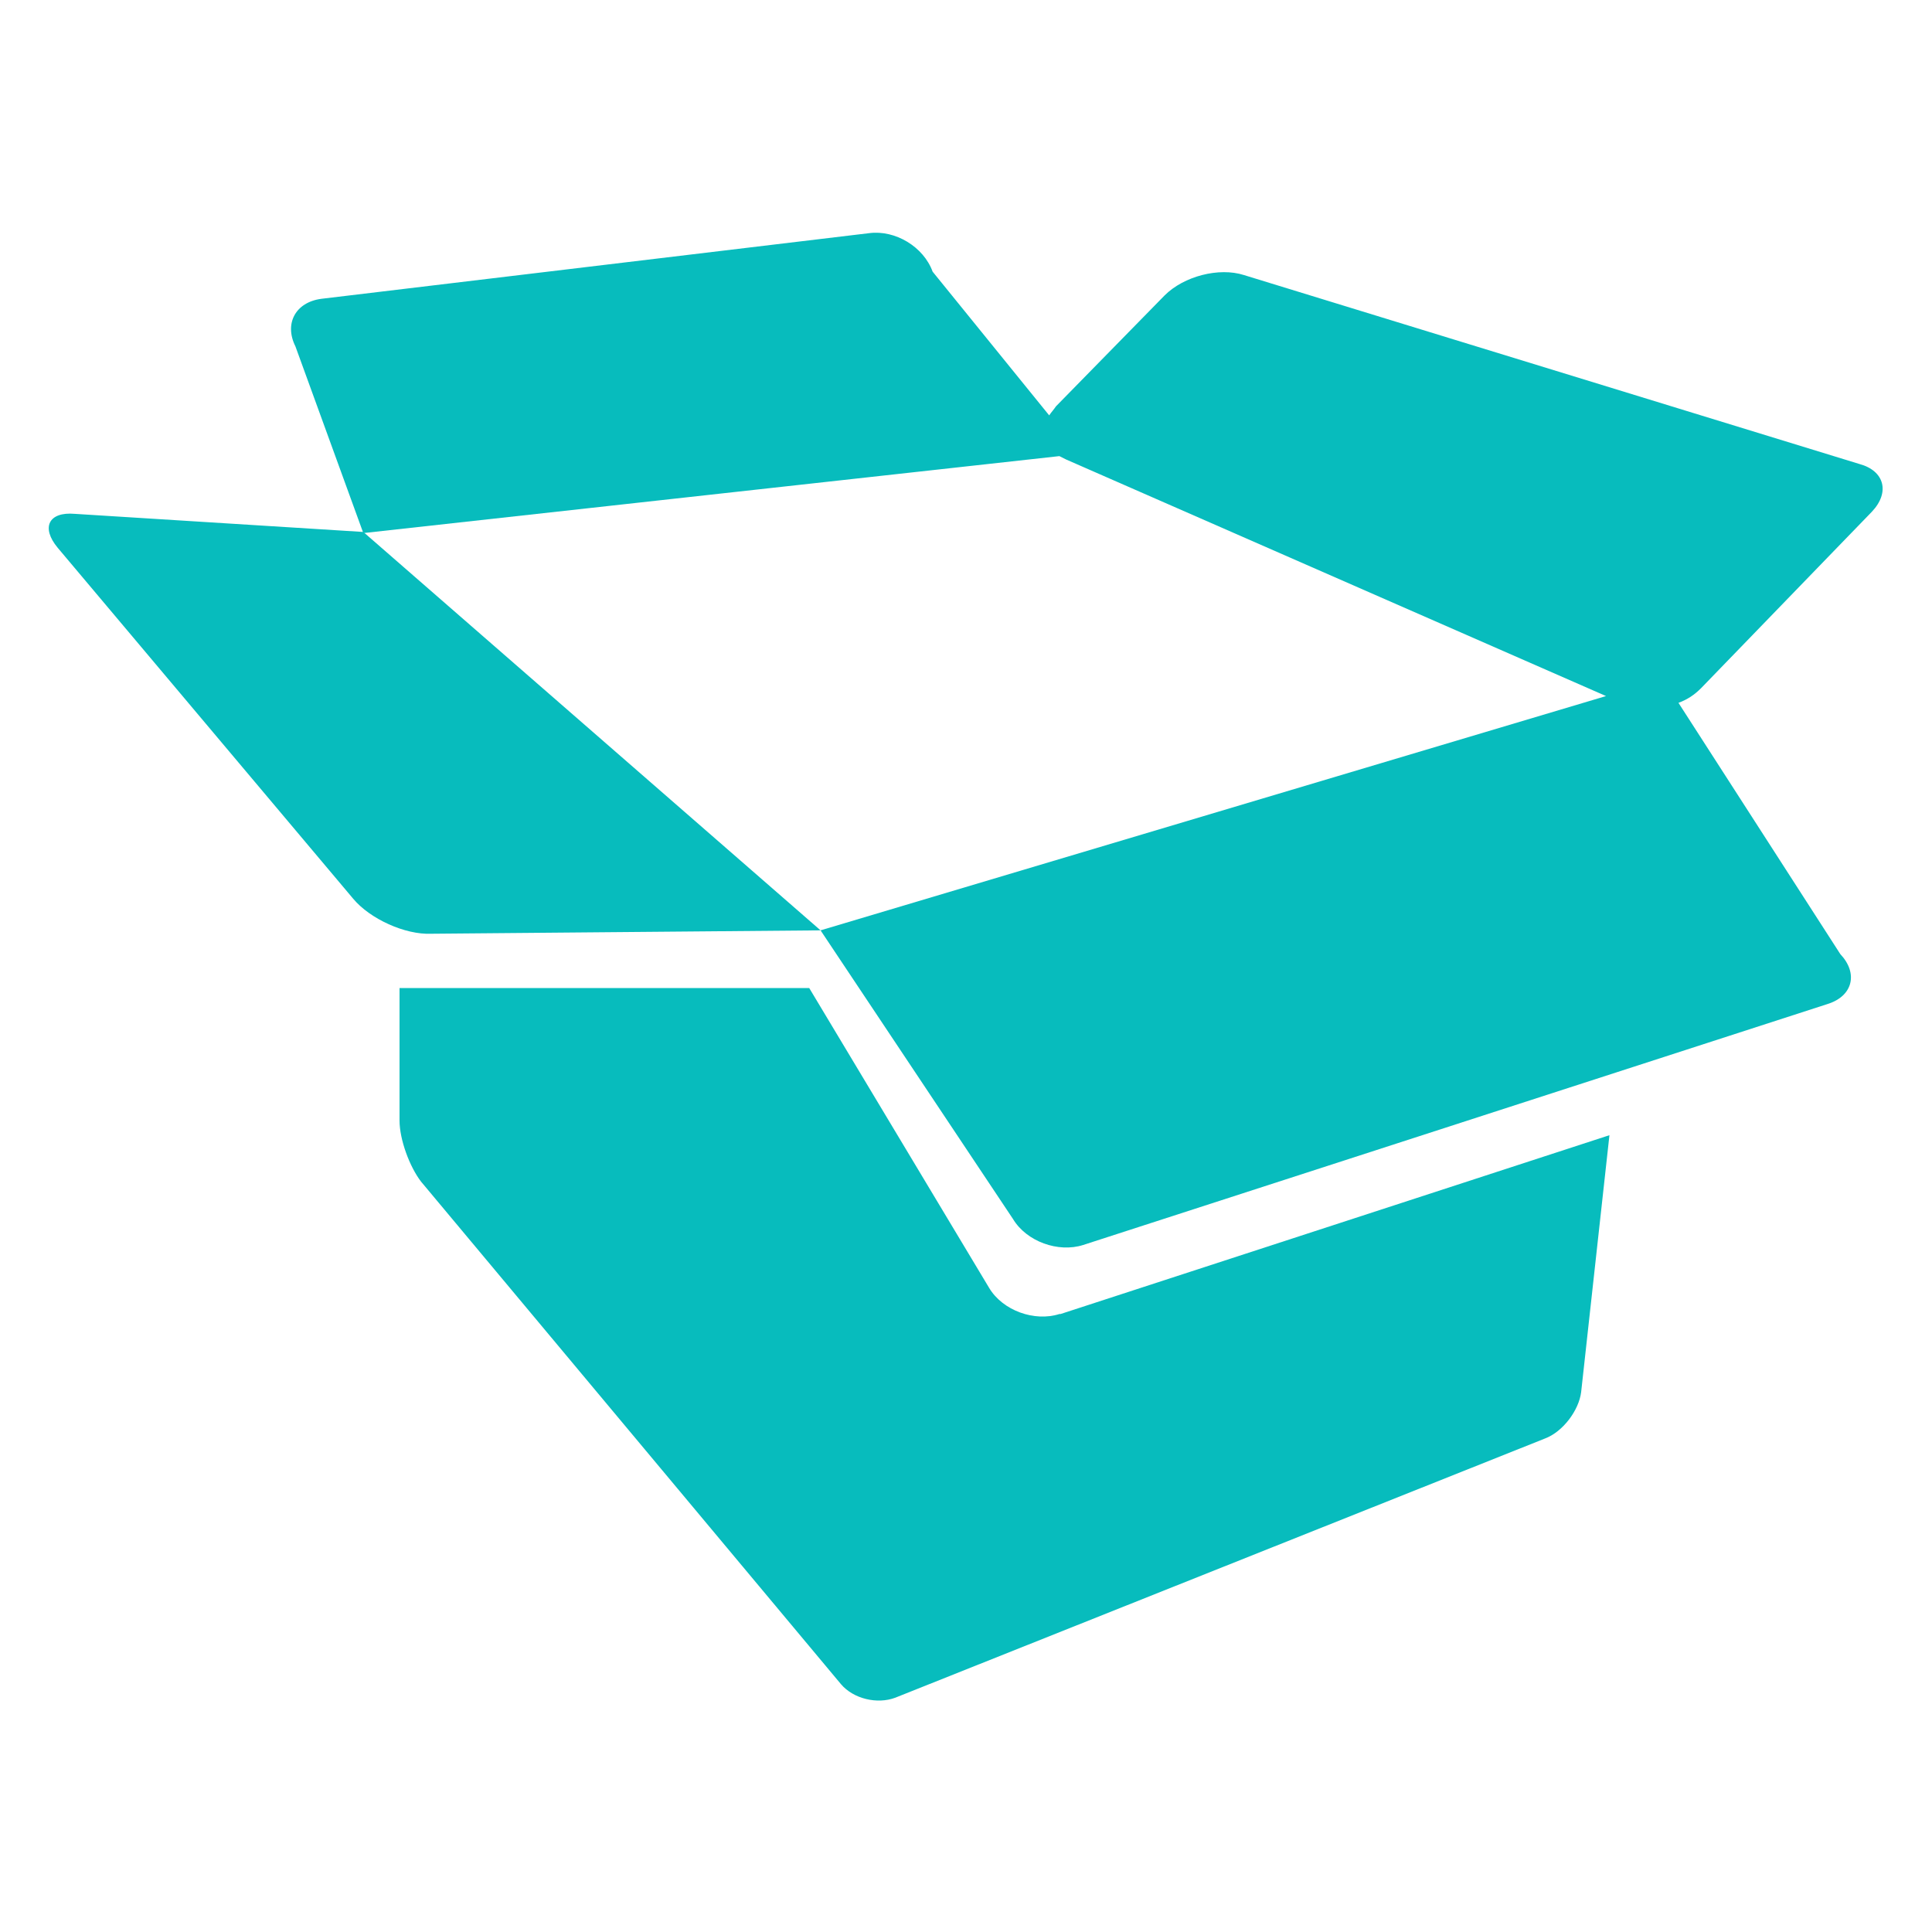 <?xml version="1.0" encoding="UTF-8"?>
<!DOCTYPE svg PUBLIC "-//W3C//DTD SVG 1.1//EN" "http://www.w3.org/Graphics/SVG/1.1/DTD/svg11.dtd">
<!-- Creator: CorelDRAW X6 -->
<svg xmlns="http://www.w3.org/2000/svg" xml:space="preserve" width="1.707in" height="1.707in" version="1.1" style="shape-rendering:geometricPrecision; text-rendering:geometricPrecision; image-rendering:optimizeQuality; fill-rule:evenodd; clip-rule:evenodd"
viewBox="0 0 1707 1707"
 xmlns:xlink="http://www.w3.org/1999/xlink">
 <defs>
  <style type="text/css">
   <![CDATA[
    .fil0 {fill:none}
    .fil1 {fill:#07BCBD}
   ]]>
  </style>
 </defs>
 <g id="Layer_x0020_1">
  <rect class="fil0" width="1707" height="1707"/>
  <g id="_003-open-carton-box.svg">
   <g>
    <path class="fil1" d="M66 454c-23,-2 -30,12 -15,30l261 310c15,18 46,32 69,31l344 -3 -404 -352 -255 -16z"/>
    <path class="fil1" d="M1643 410l-544 -167c-22,-7 -53,1 -70,18l-96 98c-2,3 -4,5 -6,8l-103 -127c-8,-22 -33,-37 -56,-34l-484 58c-23,3 -33,22 -23,42l60 165 615 -68c2,1 4,2 6,3l477 209 -694 207 170 255c12,20 40,30 62,23l658 -213c22,-7 27,-27 11,-44l-143 -222c8,-3 14,-7 20,-13l151 -156c16,-17 11,-36 -11,-42z"/>
    <path class="fil1" d="M936 1161c-22,7 -50,-3 -62,-23l-159 -265 -362 0 0 117c0,17 9,41 19,54l371 444c11,13 32,18 48,12l574 -229c16,-6 30,-25 32,-41l25 -227 -485 158z"/>
   </g>
   <g>
   </g>
   <g>
   </g>
   <g>
   </g>
   <g>
   </g>
   <g>
   </g>
   <g>
   </g>
   <g>
   </g>
   <g>
   </g>
   <g>
   </g>
   <g>
   </g>
   <g>
   </g>
   <g>
   </g>
   <g>
   </g>
   <g>
   </g>
   <g>
   </g>
  </g>
 </g>
</svg>

